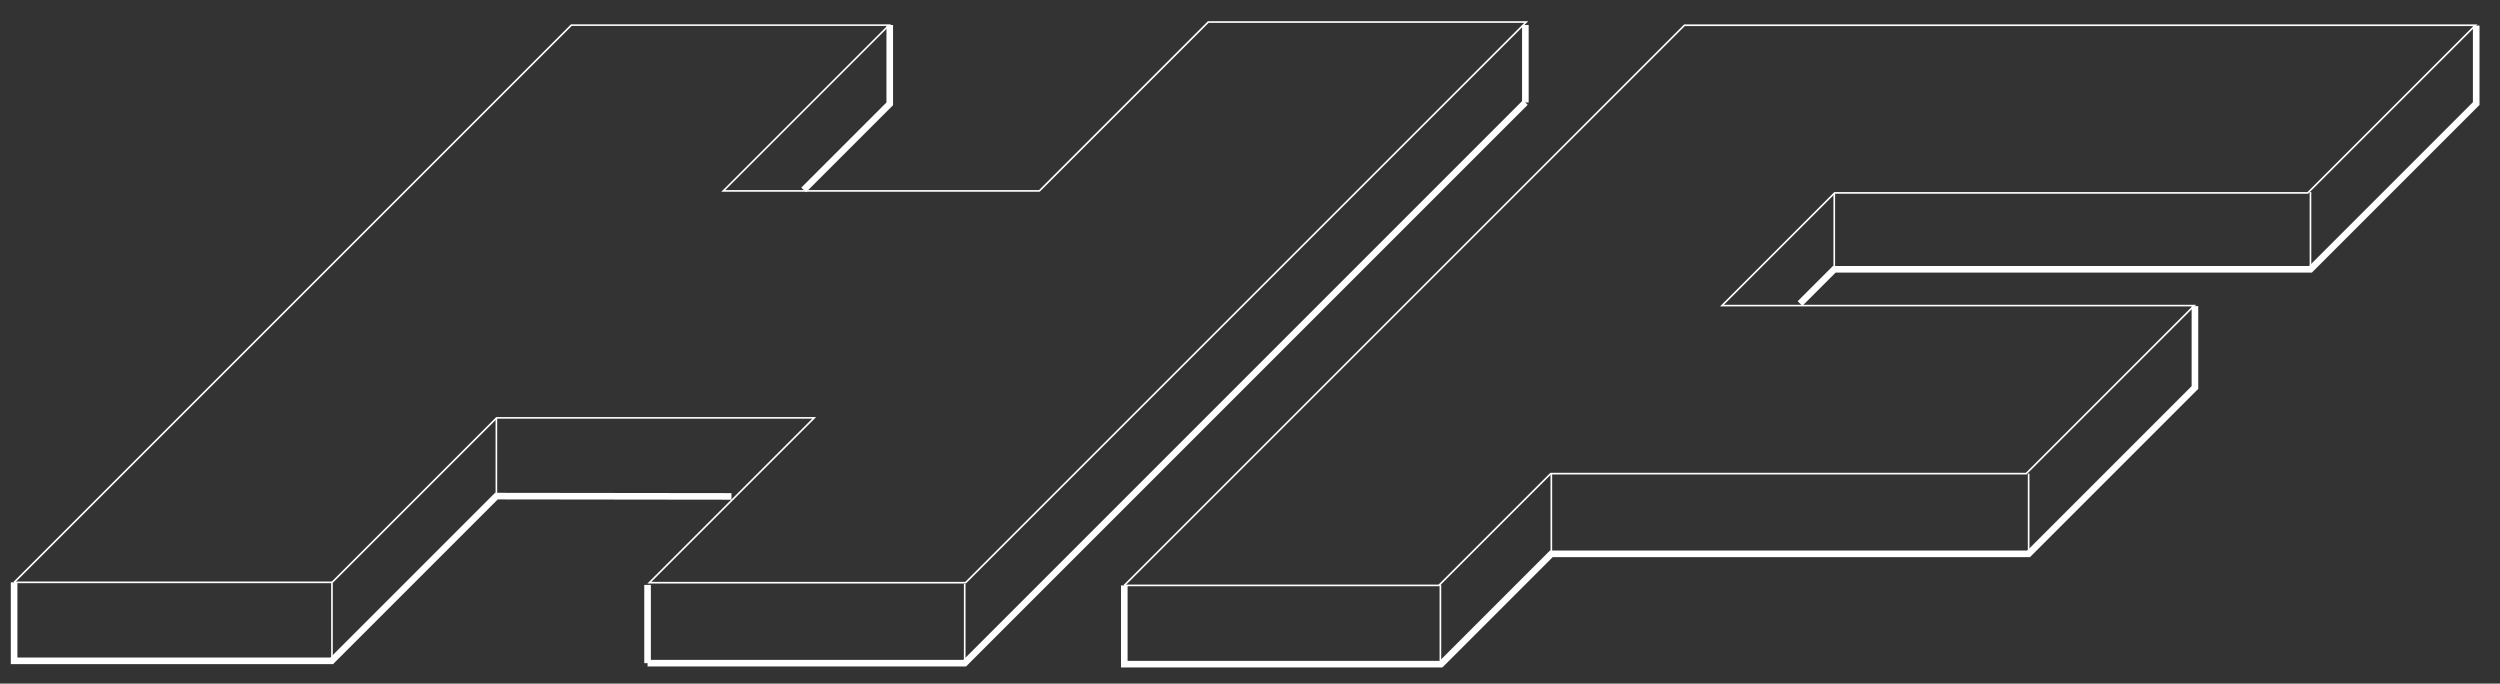 <?xml version="1.0" encoding="UTF-8" standalone="no"?>
<!-- Created with Inkscape (http://www.inkscape.org/) -->

<svg
   xmlns:dc="http://purl.org/dc/elements/1.1/"
   xmlns:cc="http://creativecommons.org/ns#"
   xmlns:rdf="http://www.w3.org/1999/02/22-rdf-syntax-ns#"
   xmlns:svg="http://www.w3.org/2000/svg"
   xmlns="http://www.w3.org/2000/svg"
   xmlns:sodipodi="http://sodipodi.sourceforge.net/DTD/sodipodi-0.dtd"
   xmlns:inkscape="http://www.inkscape.org/namespaces/inkscape"
   version="1.1"
   id="svg861"
   width="757"
   height="207"
   viewBox="0 0 757 207"
   sodipodi:docname="Isometric_2_white.svg"
   inkscape:version="0.92.3 (2405546, 2018-03-11)">
  <rect x="0" y="0" width="757" height="207" fill="#333333" stroke="none"/>
  <defs
     id="defs865" />
  <sodipodi:namedview
     pagecolor="#ffffff"
     bordercolor="#666666"
     borderopacity="1"
     objecttolerance="10"
     gridtolerance="10"
     guidetolerance="10"
     inkscape:pageopacity="0"
     inkscape:pageshadow="2"
     inkscape:window-width="1366"
     inkscape:window-height="729"
     id="namedview863"
     showgrid="false"
     inkscape:zoom="0.8070545"
     inkscape:cx="411.25161"
     inkscape:cy="91.940981"
     inkscape:window-x="0"
     inkscape:window-y="0"
     inkscape:window-maximized="1"
     inkscape:current-layer="svg861" />
  <path
     style="fill:none;stroke:#ffffff;stroke-width:2;stroke-linecap:butt;stroke-linejoin:miter;stroke-opacity:1;stroke-miterlimit:4;stroke-dasharray:none"
     d="m 4.271,176.334 v 23.766 H 100.43 l 49.875,-49.875 71.179,0.088"
     id="path1414"
     inkscape:connector-curvature="0" />
  <path
     style="fill:none;stroke:#ffffff;stroke-width:2;stroke-linecap:butt;stroke-linejoin:miter;stroke-opacity:1;stroke-miterlimit:4;stroke-dasharray:none"
     d="m 196.083,200.805 h 96.028 l 169.768,-169.768"
     id="path1416"
     inkscape:connector-curvature="0" />
  <path
     style="fill:none;stroke:#ffffff;stroke-width:2;stroke-linecap:butt;stroke-linejoin:miter;stroke-opacity:1;stroke-miterlimit:4;stroke-dasharray:none"
     d="M 269.418,7.565 V 31.44 l -26.077,26.077"
     id="path1418"
     inkscape:connector-curvature="0" />
  <path
     style="fill:none;stroke:#ffffff;stroke-width:2;stroke-linecap:butt;stroke-linejoin:miter;stroke-opacity:1;stroke-miterlimit:4;stroke-dasharray:none"
     d="M 461.879,31.037 V 7.565"
     id="path1420"
     inkscape:connector-curvature="0" />
  <path
     style="fill:none;stroke:#ffffff;stroke-width:2;stroke-linecap:butt;stroke-linejoin:miter;stroke-opacity:1;stroke-miterlimit:4;stroke-dasharray:none"
     d="m 340.435,177.262 v 23.852 h 95.891 l 33.418,-33.418 h 144.527 l 50.356,-50.356 V 92.695"
     id="path1422"
     inkscape:connector-curvature="0" />
  <path
     style="fill:none;stroke:#ffffff;stroke-width:2;stroke-linecap:butt;stroke-linejoin:miter;stroke-opacity:1;stroke-miterlimit:4;stroke-dasharray:none"
     d="M 545.038,91.921 555.415,81.544 H 699.612 L 749.794,31.361 V 7.729"
     id="path1424"
     inkscape:connector-curvature="0" />
  <path
     style="fill:none;stroke:#ffffff;stroke-width:0.5;stroke-linecap:butt;stroke-linejoin:miter;stroke-opacity:1;stroke-miterlimit:4;stroke-dasharray:none"
     d="M 4.271,176.334 H 100.52 v 23.076"
     id="path1426"
     inkscape:connector-curvature="0" />
  <path
     style="fill:none;stroke:#ffffff;stroke-width:0.5;stroke-linecap:butt;stroke-linejoin:miter;stroke-opacity:1;stroke-miterlimit:4;stroke-dasharray:none"
     d="M 4.271,176.334 172.993,7.613 h 96.206 l -50.191,50.191 h 95.716 L 365.854,6.674 h 96.282 L 292.372,176.438 h -95.746 l 49.906,-49.906 h -96.161 l -49.803,49.803"
     id="path1428"
     inkscape:connector-curvature="0" />
  <path
     style="fill:none;stroke:#ffffff;stroke-width:2;stroke-linecap:butt;stroke-linejoin:miter;stroke-opacity:1;stroke-miterlimit:4;stroke-dasharray:none"
     d="M 196.083,200.805 V 177.107"
     id="path1430"
     inkscape:connector-curvature="0" />
  <path
     style="fill:none;stroke:#ffffff;stroke-width:0.5;stroke-linecap:butt;stroke-linejoin:miter;stroke-opacity:1;stroke-miterlimit:4;stroke-dasharray:none"
     d="M 292.112,200.805 V 176.798"
     id="path1432"
     inkscape:connector-curvature="0" />
  <path
     style="fill:none;stroke:#ffffff;stroke-width:0.5;stroke-linecap:butt;stroke-linejoin:miter;stroke-opacity:1;stroke-miterlimit:4;stroke-dasharray:none"
     d="M 150.305,150.225 V 126.558"
     id="path1434"
     inkscape:connector-curvature="0" />
  <path
     style="fill:none;stroke:#ffffff;stroke-width:0.5;stroke-linecap:butt;stroke-linejoin:miter;stroke-opacity:1;stroke-miterlimit:4;stroke-dasharray:none"
     d="m 340.435,177.262 h 95.718 v 23.852"
     id="path1436"
     inkscape:connector-curvature="0" />
  <path
     style="fill:none;stroke:#ffffff;stroke-width:0.5;stroke-linecap:butt;stroke-linejoin:miter;stroke-opacity:1;stroke-miterlimit:4;stroke-dasharray:none"
     d="M 340.435,177.262 510.056,7.642 H 749.562 L 698.798,58.407 H 555.539 l -34.13,34.13 h 142.993 L 613.522,143.416 H 469.538 l -33.777,33.777"
     id="path1438"
     inkscape:connector-curvature="0" />
  <path
     style="fill:none;stroke:#ffffff;stroke-width:0.5;stroke-linecap:butt;stroke-linejoin:miter;stroke-opacity:1;stroke-miterlimit:4;stroke-dasharray:none"
     d="M 469.744,167.697 V 143.479"
     id="path1440"
     inkscape:connector-curvature="0" />
  <path
     style="fill:none;stroke:#ffffff;stroke-width:0.5;stroke-linecap:butt;stroke-linejoin:miter;stroke-opacity:1;stroke-miterlimit:4;stroke-dasharray:none"
     d="M 614.271,167.697 V 143.42"
     id="path1442"
     inkscape:connector-curvature="0" />
  <path
     style="fill:none;stroke:#ffffff;stroke-width:0.5;stroke-linecap:butt;stroke-linejoin:miter;stroke-opacity:1;stroke-miterlimit:4;stroke-dasharray:none"
     d="M 555.415,81.544 V 58.656"
     id="path1444"
     inkscape:connector-curvature="0" />
  <path
     style="fill:none;stroke:#ffffff;stroke-width:0.5;stroke-linecap:butt;stroke-linejoin:miter;stroke-opacity:1;stroke-miterlimit:4;stroke-dasharray:none"
     d="M 699.612,81.544 V 58.163"
     id="path1446"
     inkscape:connector-curvature="0" />
</svg>
